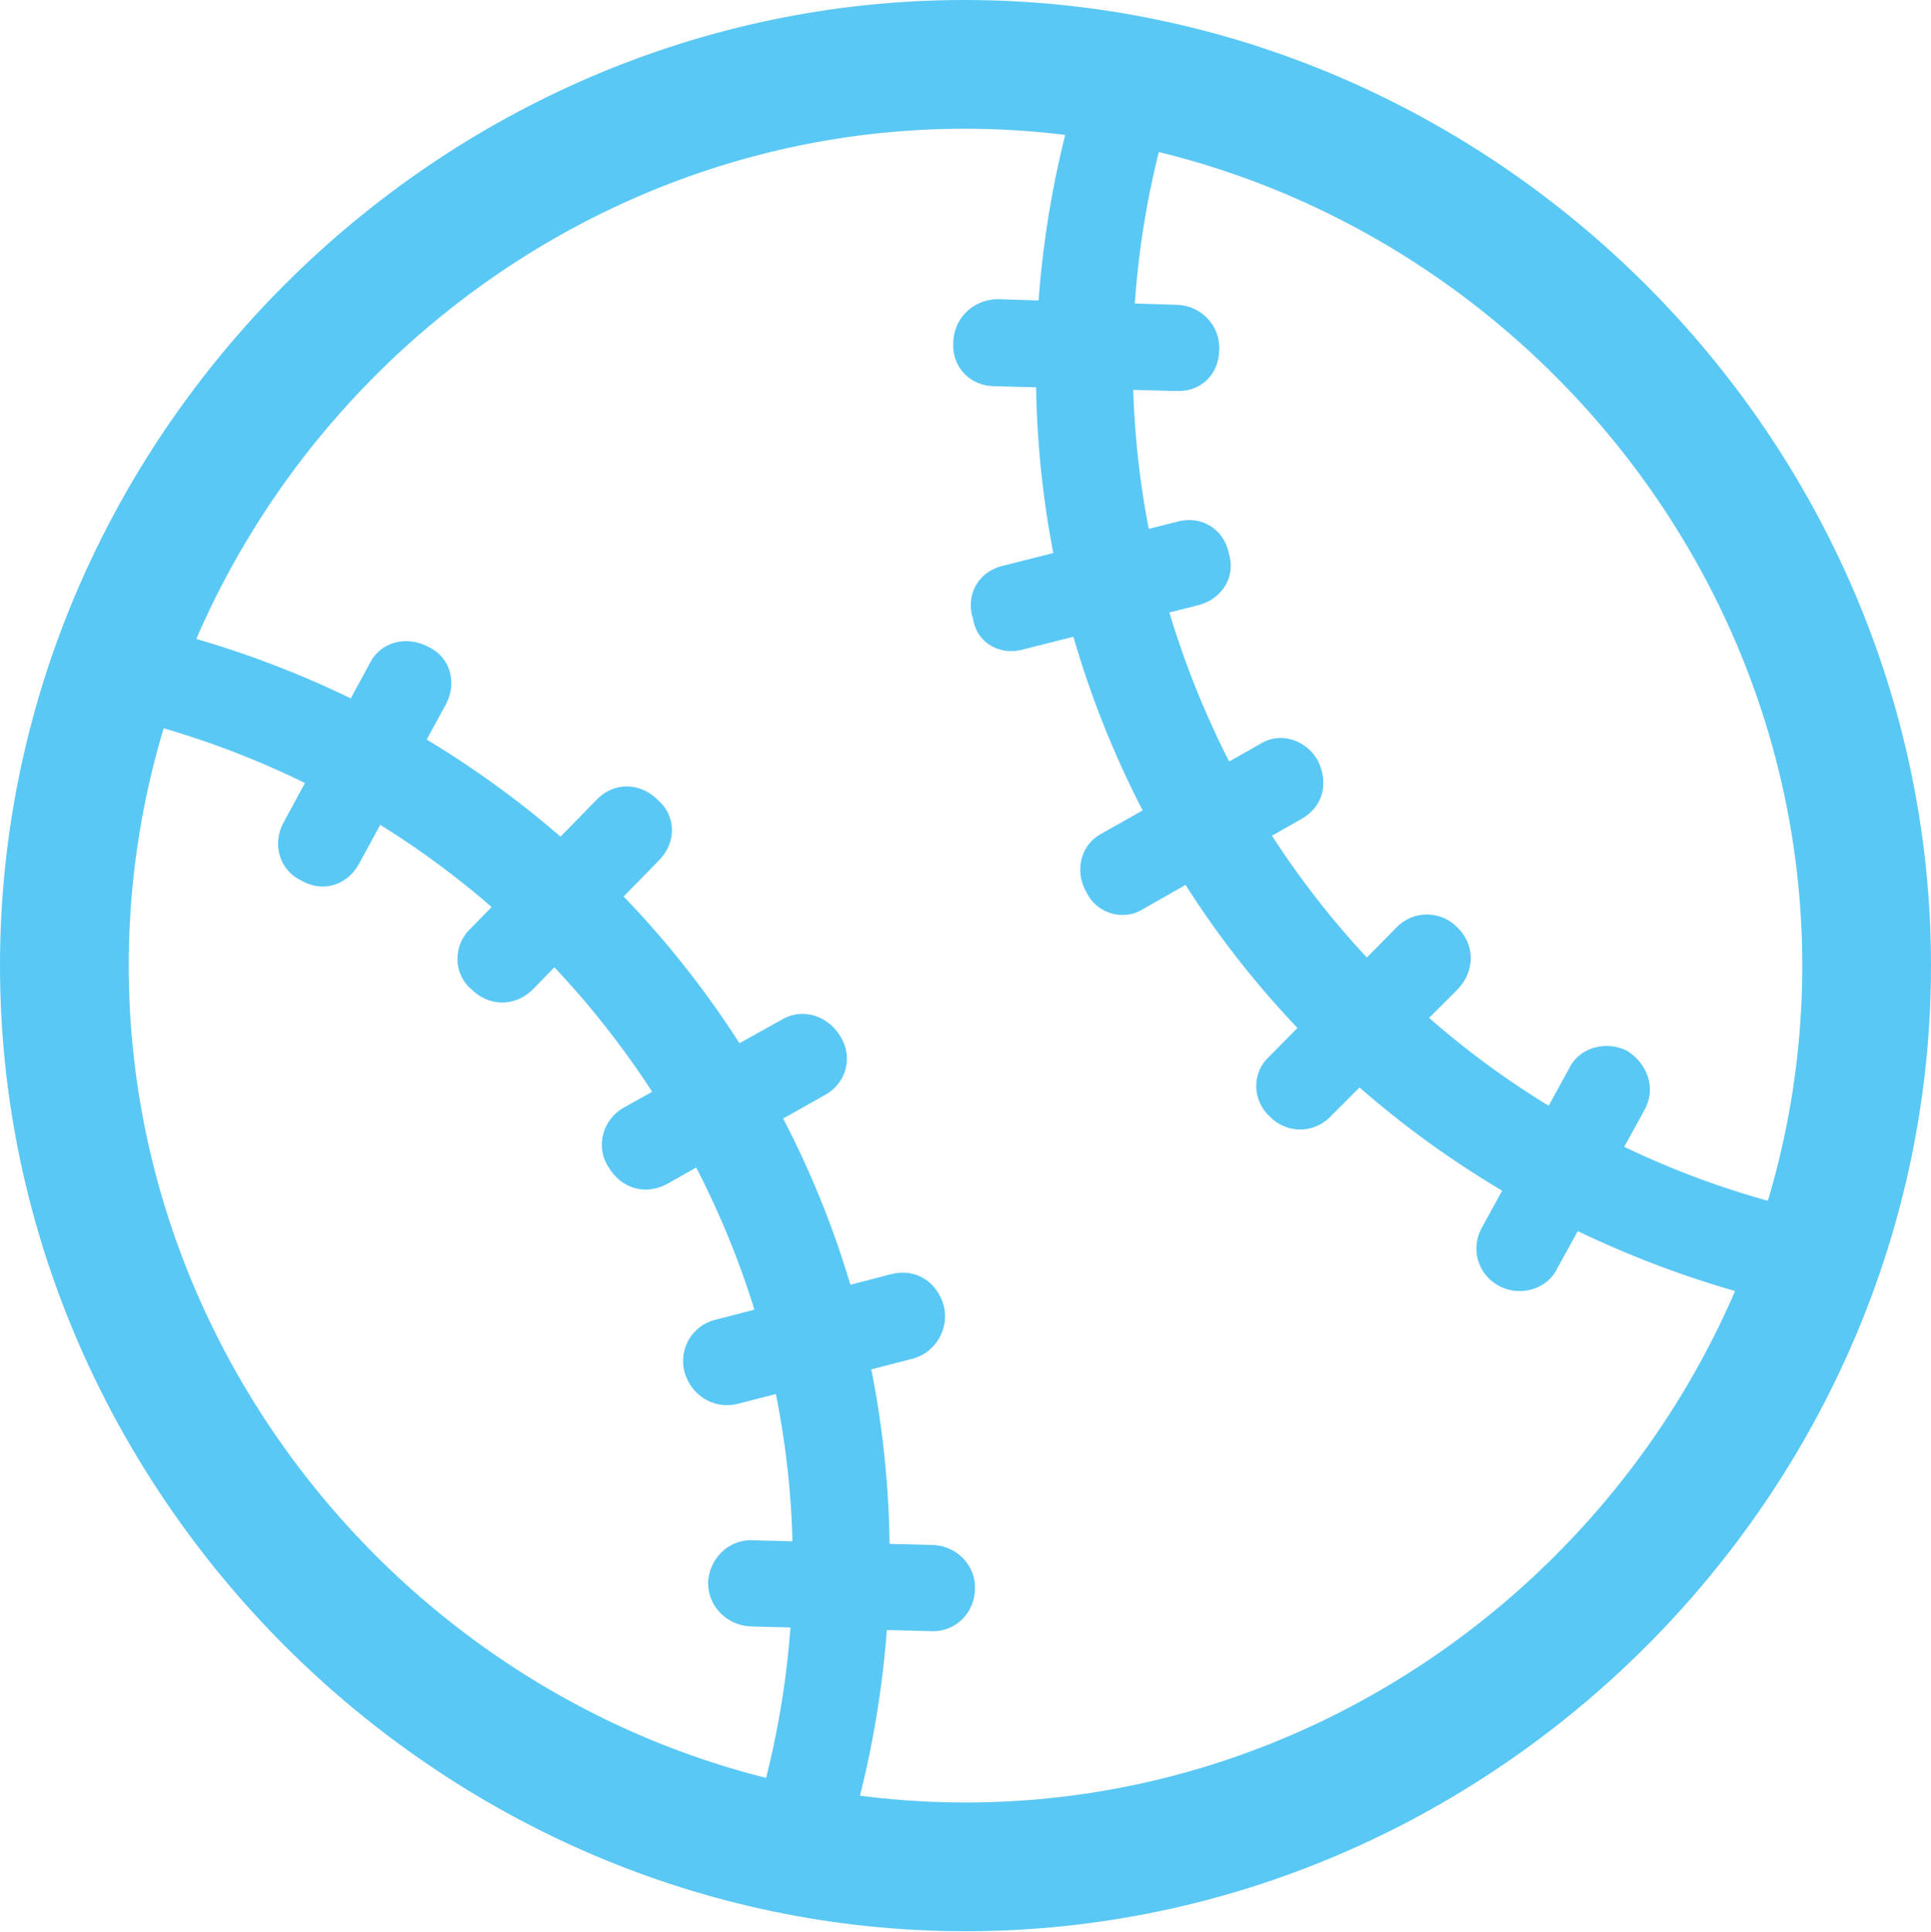 <?xml version="1.0" encoding="UTF-8"?>
<!--Generator: Apple Native CoreSVG 175.5-->
<!DOCTYPE svg
PUBLIC "-//W3C//DTD SVG 1.1//EN"
       "http://www.w3.org/Graphics/SVG/1.1/DTD/svg11.dtd">
<svg version="1.1" xmlns="http://www.w3.org/2000/svg" xmlns:xlink="http://www.w3.org/1999/xlink" width="24.902" height="24.915">
 <g>
  <rect height="24.915" opacity="0" width="24.902" x="0" y="0"/>
  <path d="M9.656 23.694L10.852 23.987C11.902 20.74 11.658 17.078 9.827 13.928C8.008 10.791 4.98 8.728 1.66 8.02L1.318 9.192C4.309 9.827 7.043 11.694 8.716 14.575C10.388 17.468 10.62 20.764 9.656 23.694ZM4.626 11.145L5.75 9.082C5.896 8.813 5.811 8.484 5.542 8.35C5.261 8.191 4.919 8.264 4.773 8.545L3.662 10.596C3.503 10.877 3.601 11.218 3.882 11.352C4.15 11.511 4.468 11.426 4.626 11.145ZM6.86 12.769L8.496 11.096C8.728 10.864 8.716 10.523 8.496 10.327C8.276 10.095 7.935 10.071 7.703 10.303L6.067 11.975C5.835 12.195 5.847 12.561 6.079 12.756C6.299 12.976 6.628 12.988 6.86 12.769ZM8.594 15.271L10.632 14.123C10.925 13.965 10.998 13.623 10.84 13.367C10.681 13.098 10.352 12.988 10.083 13.147L8.044 14.282C7.764 14.441 7.678 14.795 7.849 15.051C8.008 15.32 8.313 15.418 8.594 15.271ZM9.509 18.103L11.78 17.517C12.073 17.432 12.244 17.127 12.17 16.834C12.085 16.528 11.804 16.345 11.487 16.431L9.229 17.017C8.923 17.09 8.752 17.395 8.826 17.688C8.911 17.993 9.204 18.176 9.509 18.103ZM9.68 20.972L12.012 21.033C12.329 21.045 12.573 20.789 12.573 20.483C12.585 20.19 12.341 19.934 12.036 19.922L9.705 19.861C9.387 19.849 9.143 20.105 9.131 20.41C9.131 20.715 9.375 20.959 9.68 20.972ZM23.206 16.858L23.535 15.662C20.52 15.039 17.786 13.184 16.113 10.303C14.453 7.397 14.209 4.089 15.173 1.172L13.977 0.903C12.927 4.138 13.184 7.776 15.002 10.938C16.821 14.099 19.861 16.125 23.206 16.858ZM15.173 5.042C15.491 5.054 15.723 4.822 15.723 4.504C15.735 4.199 15.491 3.943 15.185 3.931L12.854 3.857C12.537 3.87 12.293 4.114 12.293 4.431C12.28 4.736 12.512 4.98 12.83 4.98ZM15.466 7.8C15.771 7.715 15.942 7.422 15.845 7.129C15.784 6.824 15.491 6.641 15.185 6.726L12.915 7.3C12.598 7.385 12.451 7.69 12.549 7.983C12.598 8.289 12.891 8.459 13.196 8.374ZM16.785 10.559C17.065 10.4 17.139 10.095 16.992 9.802C16.846 9.546 16.516 9.424 16.248 9.595L14.197 10.754C13.928 10.901 13.855 11.243 14.014 11.511C14.136 11.768 14.477 11.89 14.746 11.719ZM18.799 12.756C19.031 12.512 19.019 12.17 18.787 11.951C18.579 11.743 18.225 11.731 18.005 11.963L16.357 13.635C16.138 13.843 16.15 14.197 16.382 14.404C16.589 14.612 16.931 14.624 17.151 14.404ZM21.204 14.319C21.362 14.038 21.252 13.721 20.984 13.55C20.715 13.415 20.373 13.501 20.239 13.77L19.116 15.82C18.957 16.089 19.055 16.431 19.324 16.577C19.58 16.724 19.946 16.638 20.081 16.357ZM12.451 24.902C19.263 24.902 24.902 19.25 24.902 12.451C24.902 5.64 19.25 0 12.439 0C5.64 0 0 5.64 0 12.451C0 19.25 5.652 24.902 12.451 24.902ZM12.451 23.242C6.555 23.242 1.66 18.347 1.66 12.451C1.66 6.555 6.543 1.66 12.439 1.66C18.335 1.66 23.242 6.555 23.242 12.451C23.242 18.347 18.347 23.242 12.451 23.242Z" fill="#5ac8f5"/>
 </g>
</svg>
